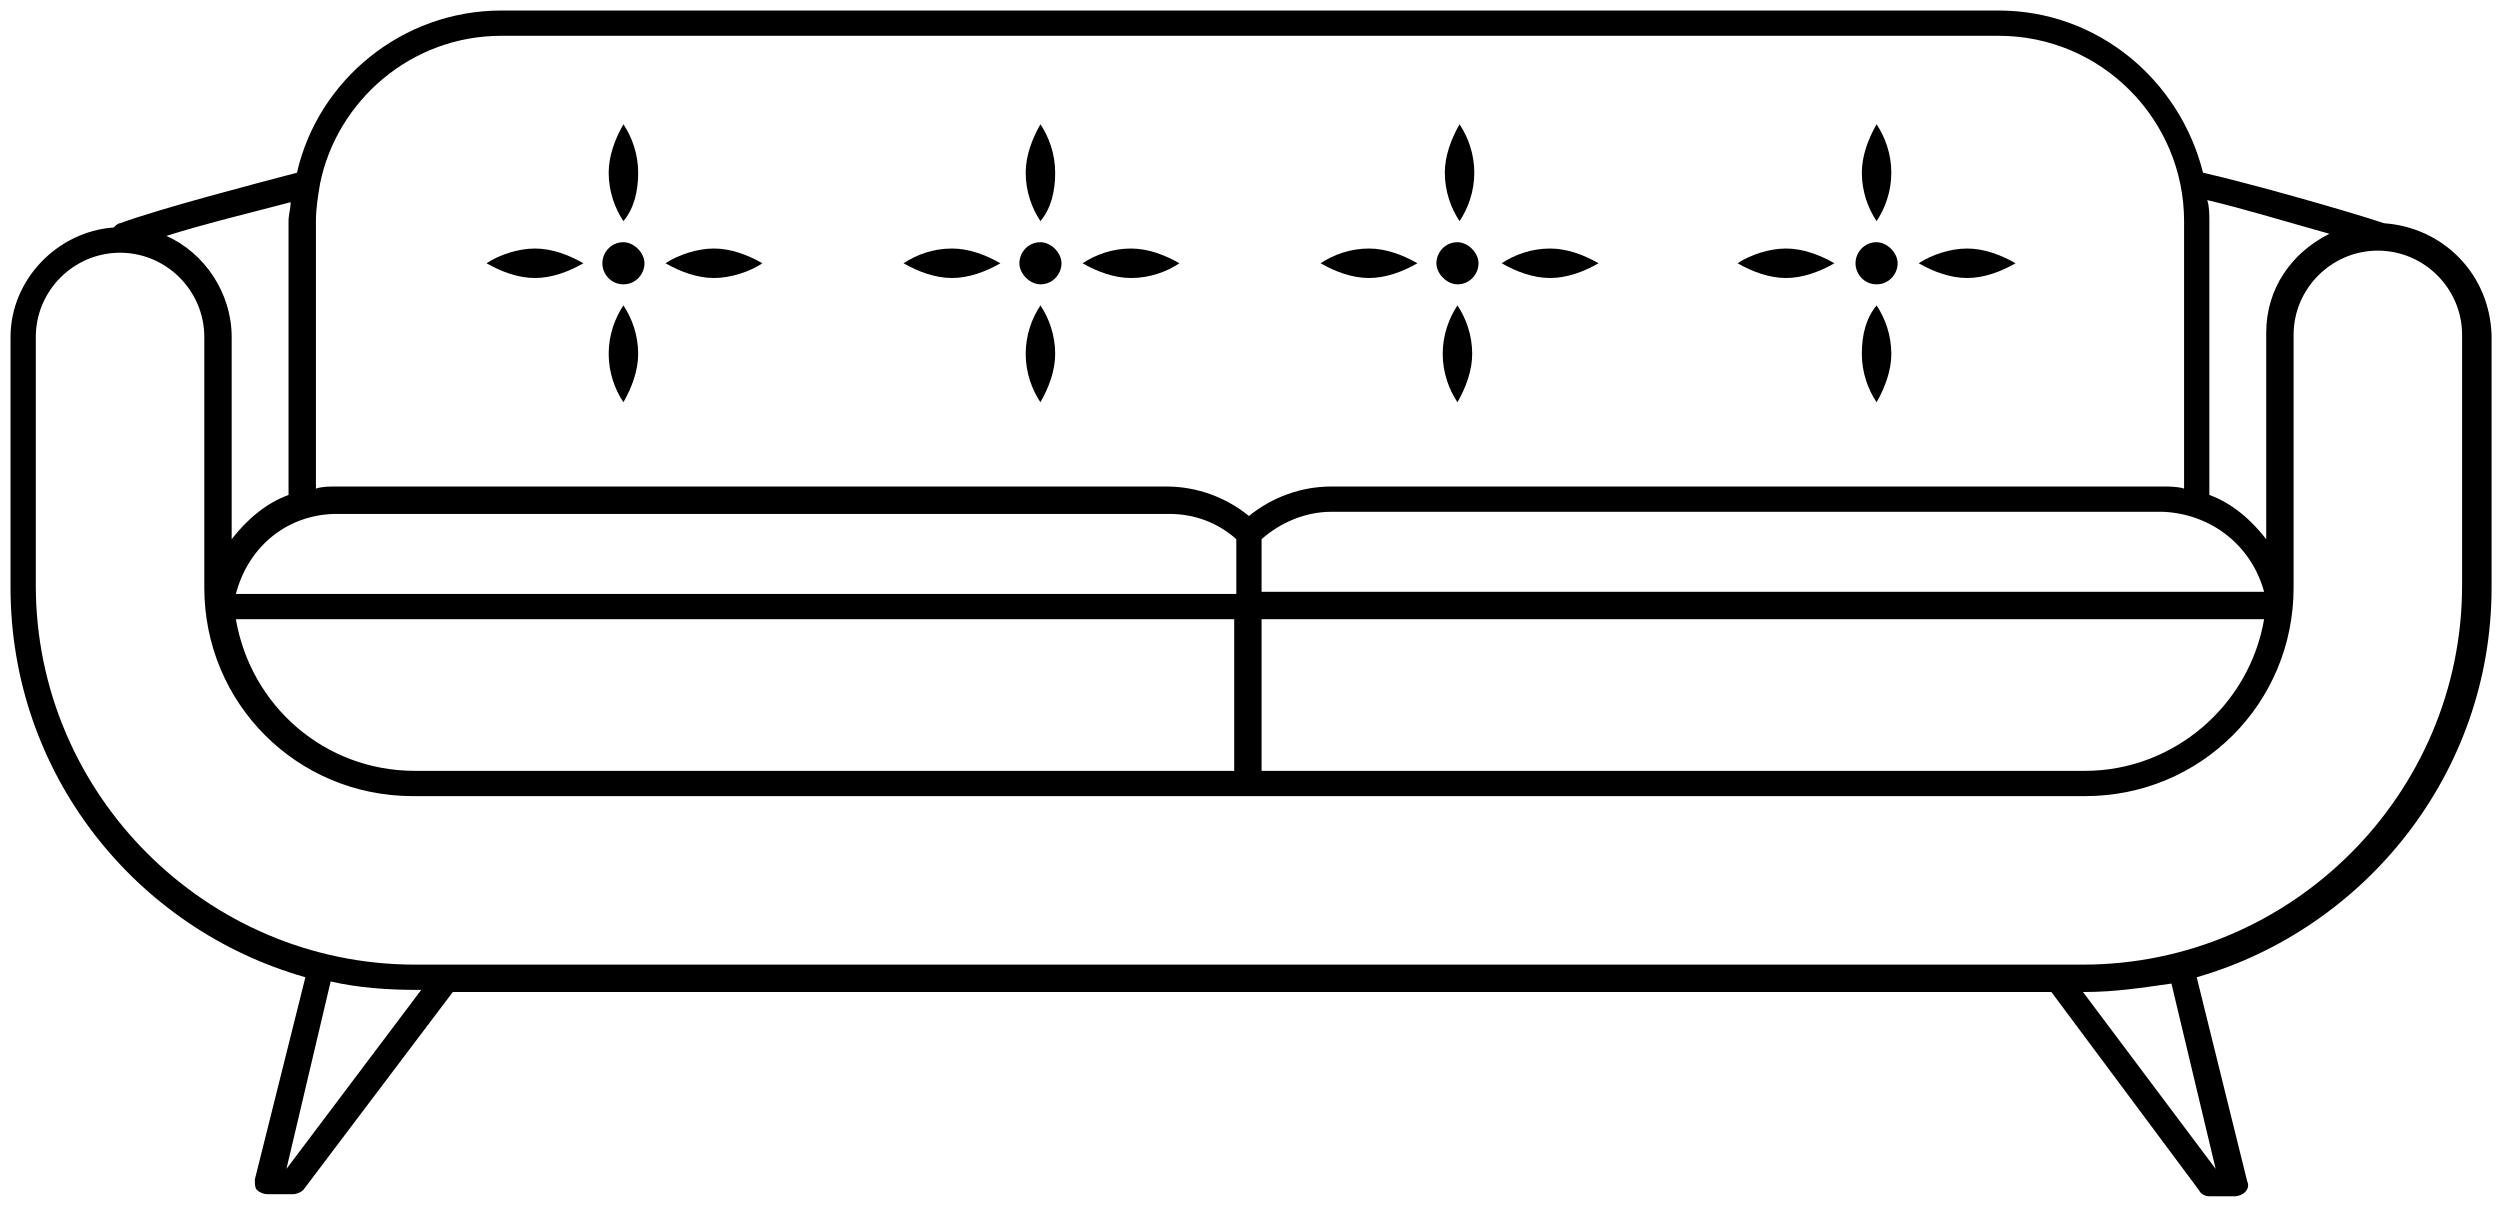 <?xml version="1.0" encoding="utf-8"?>
<!-- Generator: Adobe Illustrator 18.1.0, SVG Export Plug-In . SVG Version: 6.00 Build 0)  -->
<!DOCTYPE svg PUBLIC "-//W3C//DTD SVG 1.1//EN" "http://www.w3.org/Graphics/SVG/1.1/DTD/svg11.dtd">
<svg version="1.1" id="Layer_1" xmlns="http://www.w3.org/2000/svg" xmlns:xlink="http://www.w3.org/1999/xlink" x="0px" y="0px"
	 viewBox="0 0 118.7 57.2" enable-background="new 0 0 118.7 57.2" xml:space="preserve">
<path d="M113.2,10.6C113.2,10.6,113.2,10.6,113.2,10.6c-1.8-0.6-6.4-1.9-8.6-2.4c-1.1-4.4-5-7.7-9.7-7.7H23.8
	c-4.7,0-8.7,3.3-9.7,7.7c-1.9,0.5-6.5,1.7-8.4,2.4c-0.1,0-0.2,0.1-0.3,0.2c-2.7,0.2-4.9,2.5-4.9,5.2v11.9c0,8.8,5.9,16.2,14,18.5
	L12.1,56c0,0.2,0,0.4,0.1,0.5c0.1,0.1,0.3,0.2,0.5,0.2h1.2c0.2,0,0.4-0.1,0.5-0.2l7.1-9.4c0,0,0,0,0,0h75.9l7,9.4
	c0.1,0.2,0.3,0.3,0.5,0.3h1.2c0.2,0,0.4-0.1,0.5-0.2c0.1-0.1,0.2-0.3,0.1-0.5l-2.4-9.7c8-2.3,14-9.7,14-18.5v-12
	C118.2,13,116,10.8,113.2,10.6 M110.6,11.1c-1.8,0.9-3,2.6-3,4.7v9.8c-0.7-0.9-1.6-1.7-2.7-2.1c0,0,0,0,0-0.1V10.5
	c0-0.3,0-0.7-0.1-1C106.5,9.9,108.8,10.6,110.6,11.1 M16,24.4h39.5c1.2,0,2.3,0.4,3.2,1.2v2.6H11.2C11.8,25.9,13.7,24.4,16,24.4
	 M107.5,28.1H59.9v-2.5c0.9-0.8,2.1-1.3,3.3-1.3h39.5C105,24.4,106.9,25.9,107.5,28.1 M58.6,29.4v7.2H19.7c-4.3,0-7.8-3.1-8.5-7.2
	H58.6z M59.9,29.4h47.6c-0.7,4.1-4.3,7.2-8.5,7.2H59.9V29.4z M23.8,1.7h71.1c4.9,0,8.8,4,8.8,8.8v12.7c-0.3-0.1-0.7-0.1-1-0.1H63.2
	c-1.4,0-2.8,0.5-3.9,1.4c-1.1-0.9-2.5-1.4-3.9-1.4H16c-0.4,0-0.7,0-1,0.1V10.5c0-0.6,0.1-1.2,0.2-1.8c0,0,0,0,0,0
	C16,4.8,19.5,1.7,23.8,1.7 M13.7,10.5v13c-1.1,0.4-2,1.2-2.7,2.1V16c0-2.1-1.3-4-3.1-4.8c1.9-0.6,4.4-1.2,5.9-1.6
	C13.8,9.9,13.7,10.2,13.7,10.5 M13.6,55.5L13.6,55.5l2.1-8.9c1.3,0.3,2.7,0.4,4.1,0.4h0.2L13.6,55.5z M105.2,55.5L105.2,55.5
	l-6.3-8.4H99c1.4,0,2.7-0.2,4.1-0.4L105.2,55.5z M116.9,27.8c0,9.9-8.1,18-18,18H19.7c-9.9,0-18-8.1-18-18V16c0-2.2,1.8-4,4-4
	s4,1.8,4,4v11.9c0,5.5,4.4,9.9,9.9,9.9H99c5.5,0,9.9-4.4,9.9-9.9v-12c0-2.2,1.8-4,4-4c2.2,0,4,1.8,4,4V27.8z"/>
<path d="M29.6,13.5c0.6,0,1-0.5,1-1s-0.5-1-1-1c-0.6,0-1,0.5-1,1S29,13.5,29.6,13.5"/>
<path d="M30.3,8.2c0-0.9-0.3-1.7-0.7-2.3c-0.4,0.7-0.7,1.5-0.7,2.3c0,0.9,0.3,1.7,0.7,2.3C30.1,9.9,30.3,9.1,30.3,8.2"/>
<path d="M28.9,16.8c0,0.9,0.3,1.7,0.7,2.3c0.4-0.7,0.7-1.5,0.7-2.3c0-0.9-0.3-1.7-0.7-2.3C29.2,15.1,28.9,15.9,28.9,16.8"/>
<path d="M36.2,12.5c-0.7-0.4-1.5-0.7-2.3-0.7s-1.7,0.3-2.3,0.7c0.7,0.4,1.5,0.7,2.3,0.7S35.6,12.9,36.2,12.5"/>
<path d="M27.7,12.5c-0.7-0.4-1.5-0.7-2.3-0.7s-1.7,0.3-2.3,0.7c0.7,0.4,1.5,0.7,2.3,0.7S27,12.9,27.7,12.5"/>
<path d="M49.4,13.5c0.6,0,1-0.5,1-1s-0.5-1-1-1c-0.6,0-1,0.5-1,1S48.9,13.5,49.4,13.5"/>
<path d="M50.1,8.2c0-0.9-0.3-1.7-0.7-2.3c-0.4,0.7-0.7,1.5-0.7,2.3c0,0.9,0.3,1.7,0.7,2.3C49.9,9.9,50.1,9.1,50.1,8.2"/>
<path d="M48.7,16.8c0,0.9,0.3,1.7,0.7,2.3c0.4-0.7,0.7-1.5,0.7-2.3c0-0.9-0.3-1.7-0.7-2.3C49,15.1,48.7,15.9,48.7,16.8"/>
<path d="M56,12.5c-0.7-0.4-1.5-0.7-2.3-0.7c-0.9,0-1.7,0.3-2.3,0.7c0.7,0.4,1.5,0.7,2.3,0.7C54.6,13.2,55.4,12.9,56,12.5"/>
<path d="M47.5,12.5c-0.7-0.4-1.5-0.7-2.3-0.7c-0.9,0-1.7,0.3-2.3,0.7c0.7,0.4,1.5,0.7,2.3,0.7C46,13.2,46.8,12.9,47.5,12.5"/>
<path d="M69.2,13.5c0.6,0,1-0.5,1-1s-0.5-1-1-1c-0.6,0-1,0.5-1,1S68.7,13.5,69.2,13.5"/>
<path d="M70,8.2c0-0.9-0.3-1.7-0.7-2.3c-0.4,0.7-0.7,1.5-0.7,2.3c0,0.9,0.3,1.7,0.7,2.3C69.7,9.9,70,9.1,70,8.2"/>
<path d="M68.5,16.8c0,0.9,0.3,1.7,0.7,2.3c0.4-0.7,0.7-1.5,0.7-2.3c0-0.9-0.3-1.7-0.7-2.3C68.8,15.1,68.5,15.9,68.5,16.8"/>
<path d="M75.9,12.5c-0.7-0.4-1.5-0.7-2.3-0.7c-0.9,0-1.7,0.3-2.3,0.7c0.7,0.4,1.5,0.7,2.3,0.7C74.4,13.2,75.2,12.9,75.9,12.5"/>
<path d="M67.3,12.5c-0.7-0.4-1.5-0.7-2.3-0.7c-0.9,0-1.7,0.3-2.3,0.7c0.7,0.4,1.5,0.7,2.3,0.7C65.8,13.2,66.6,12.9,67.3,12.5"/>
<path d="M89.1,13.5c0.6,0,1-0.5,1-1s-0.5-1-1-1c-0.6,0-1,0.5-1,1S88.5,13.5,89.1,13.5"/>
<path d="M89.8,8.2c0-0.9-0.3-1.7-0.7-2.3c-0.4,0.7-0.7,1.5-0.7,2.3c0,0.9,0.3,1.7,0.7,2.3C89.5,9.9,89.8,9.1,89.8,8.2"/>
<path d="M88.4,16.8c0,0.9,0.3,1.7,0.7,2.3c0.4-0.7,0.7-1.5,0.7-2.3c0-0.9-0.3-1.7-0.7-2.3C88.6,15.1,88.4,15.9,88.4,16.8"/>
<path d="M95.7,12.5c-0.7-0.4-1.5-0.7-2.3-0.7s-1.7,0.3-2.3,0.7c0.7,0.4,1.5,0.7,2.3,0.7S95,12.9,95.7,12.5"/>
<path d="M87.1,12.5c-0.7-0.4-1.5-0.7-2.3-0.7s-1.7,0.3-2.3,0.7c0.7,0.4,1.5,0.7,2.3,0.7S86.4,12.9,87.1,12.5"/>
</svg>

